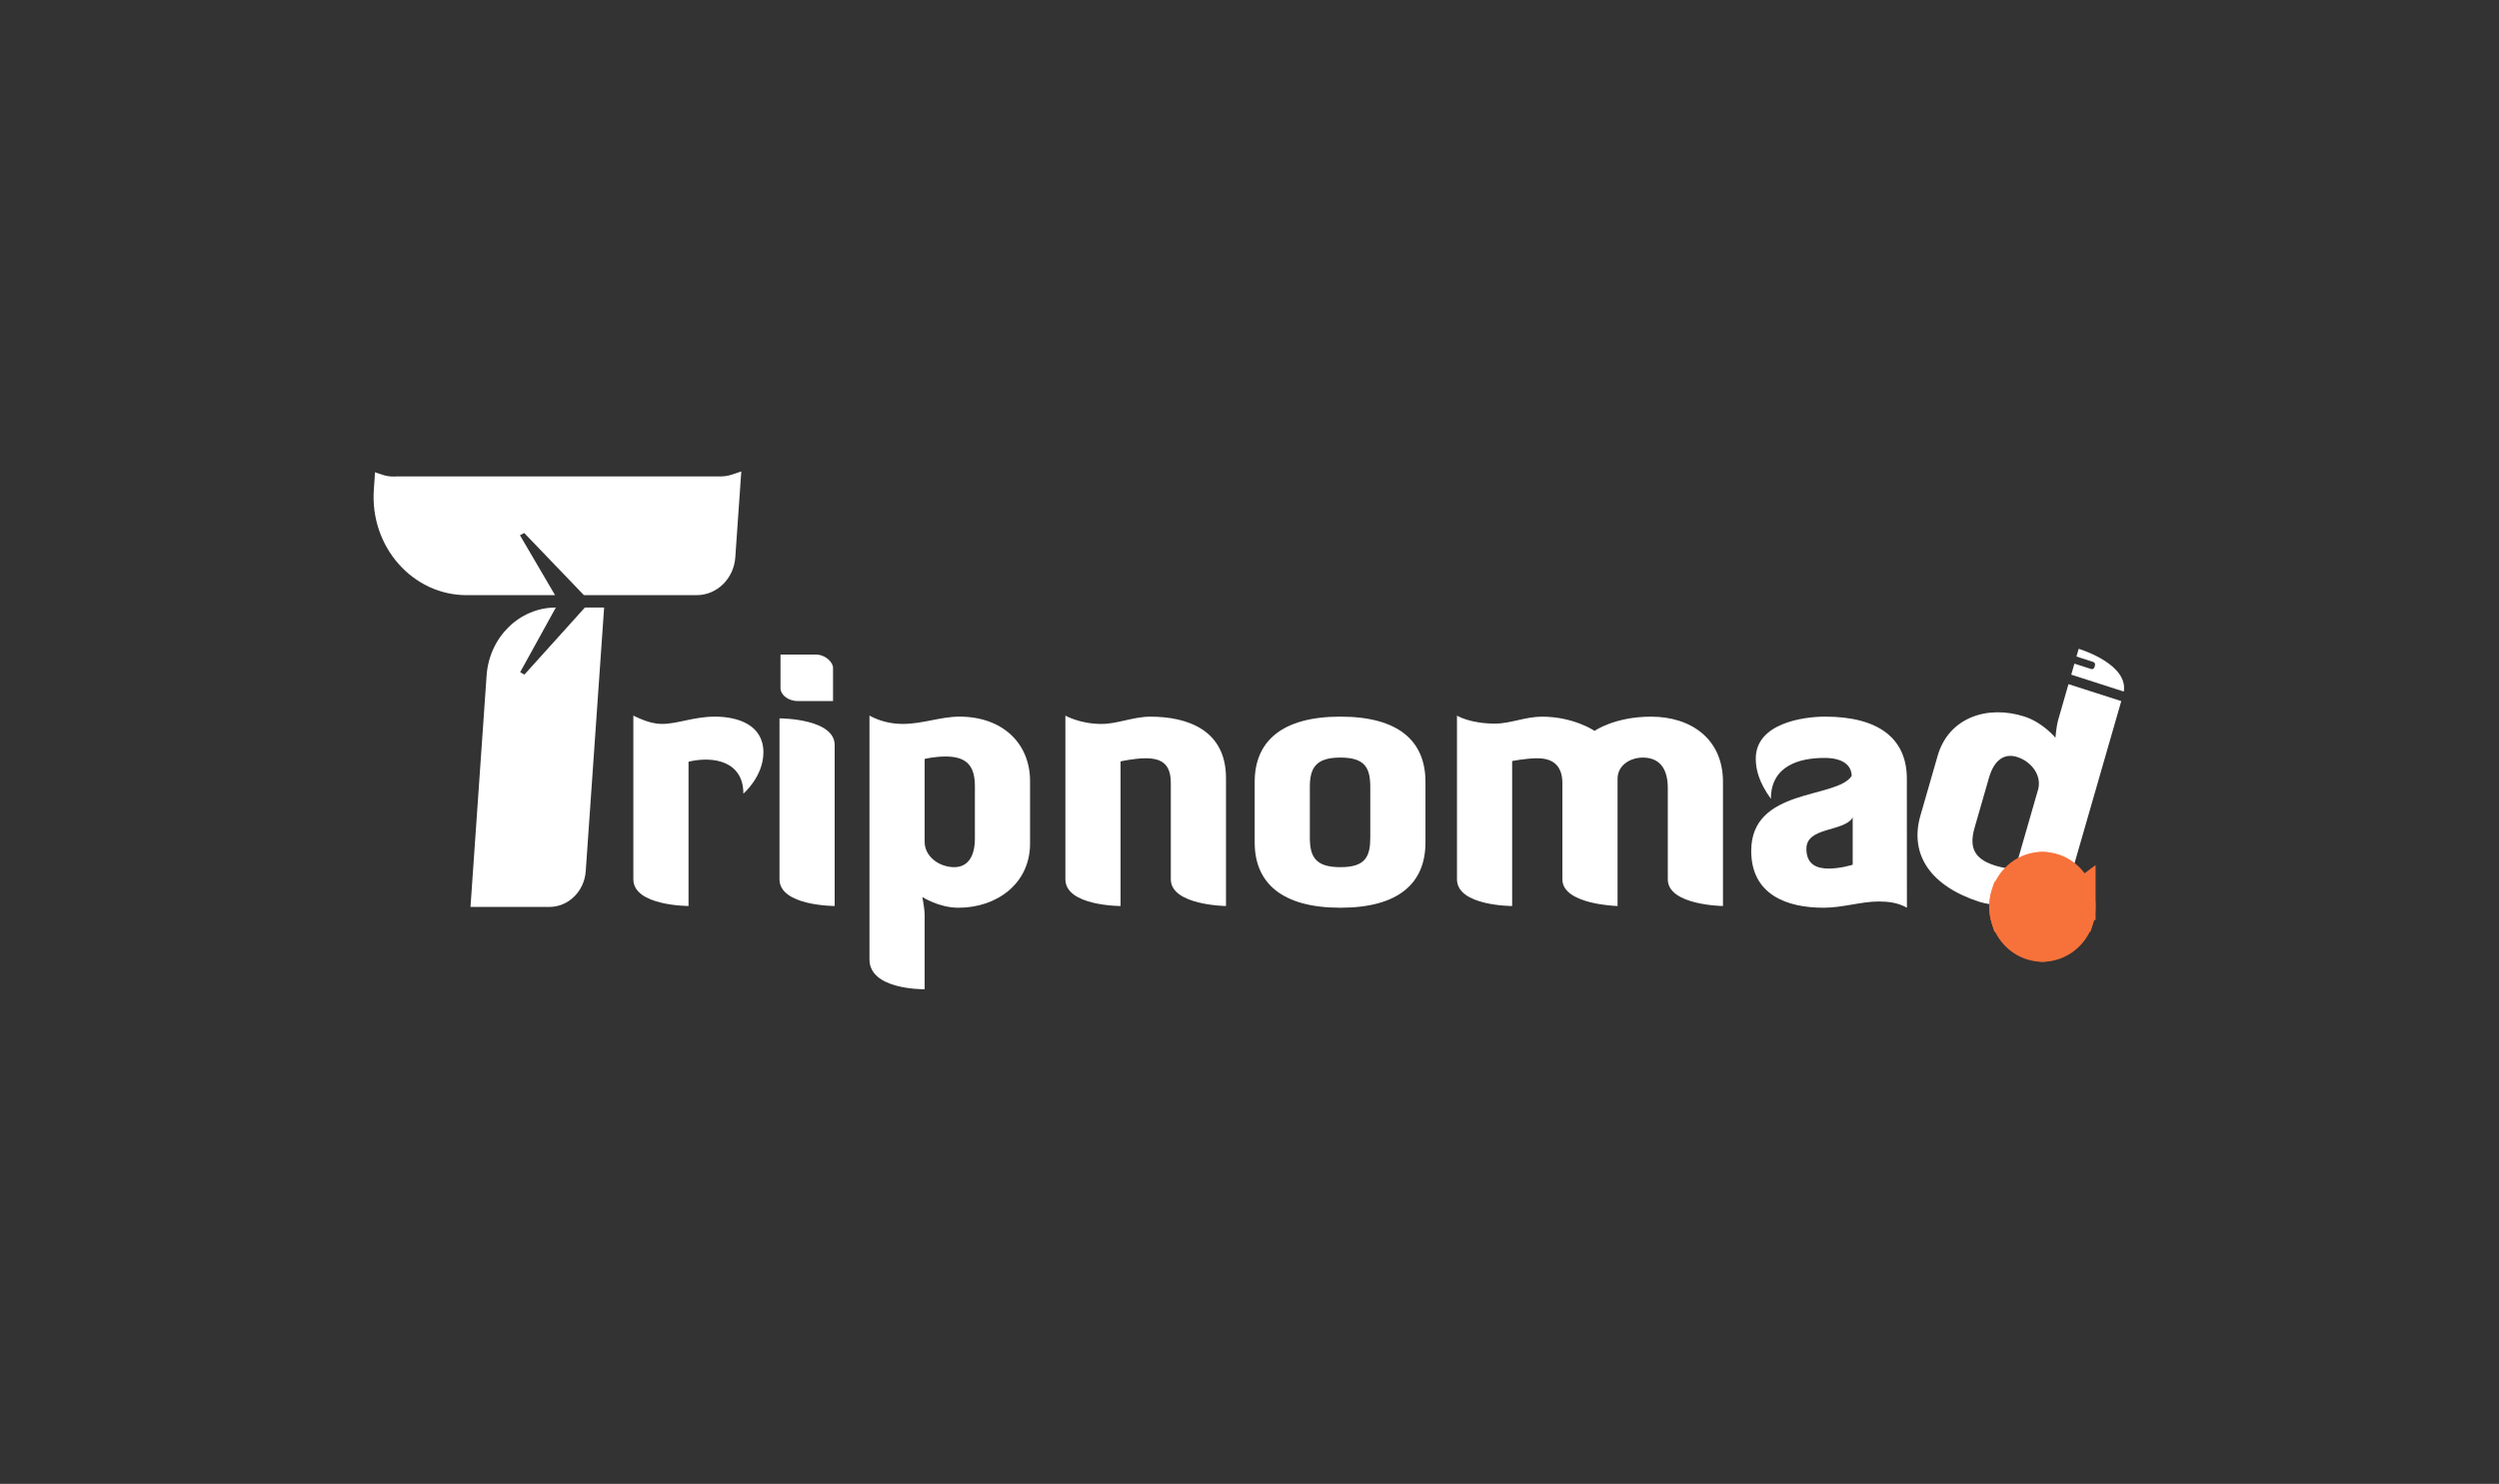 <svg width="165" height="98" viewBox="0 0 165 98" fill="none" xmlns="http://www.w3.org/2000/svg">
<rect x="0" y="0" width="165" height="98" fill="#333333" stroke="none"/>
<path fill-rule="evenodd" clip-rule="evenodd" d="M48.922 31.462L48.55 36.802C48.453 38.214 47.339 39.306 45.999 39.306H38.554L34.611 35.2L34.331 35.35L36.648 39.307H30.81C27.239 39.307 24.421 36.103 24.683 32.341L24.741 31.516L24.753 31.189L25.252 31.356C25.508 31.442 25.775 31.481 26.044 31.472L26.292 31.463H47.602C47.843 31.463 48.082 31.425 48.31 31.349L48.948 31.137L48.922 31.463V31.462Z" fill="white"/>
<path fill-rule="evenodd" clip-rule="evenodd" d="M39.888 40.124L38.674 57.537C38.581 58.868 37.532 59.898 36.269 59.898H31.065L32.129 44.609C32.306 42.08 34.299 40.124 36.699 40.124L34.345 44.394L34.624 44.554L38.619 40.124H39.888Z" fill="white"/>
<path d="M41.818 58.073V47.261C42.598 47.65 43.184 47.811 43.726 47.811C44.724 47.811 45.829 47.33 47.196 47.33C48.736 47.33 50.405 47.88 50.405 49.689C50.405 51.293 49.082 52.415 49.082 52.415C49.082 50.262 47.088 49.917 45.461 50.307V59.836C45.461 59.836 41.818 59.836 41.818 58.073Z" fill="white"/>
<path d="M51.467 47.445C51.77 47.445 55.11 47.514 55.11 49.208V59.836C55.11 59.836 51.467 59.836 51.467 58.073V47.445ZM51.532 43.232H53.874C54.525 43.232 55.002 43.759 55.002 44.103V46.301H52.682C52.01 46.301 51.533 45.866 51.533 45.454V43.232H51.532Z" fill="white"/>
<path d="M61.051 65.335C60.726 65.335 57.408 65.312 57.408 63.364V47.261C58.08 47.627 58.818 47.811 59.598 47.811C60.943 47.811 62.091 47.33 63.35 47.33C66.169 47.33 68.011 49.07 68.011 51.59V55.713C68.011 58.37 65.799 59.951 63.285 59.951C61.984 59.951 60.899 59.242 60.899 59.242C60.899 59.242 61.051 59.997 61.051 60.455V65.335ZM61.051 55.6C61.051 56.585 62.027 57.271 63.003 57.271C63.805 57.271 64.369 56.698 64.369 55.37V51.934C64.369 50.674 63.914 49.963 62.439 49.963C61.681 49.963 61.051 50.124 61.051 50.124V55.598V55.6Z" fill="white"/>
<path d="M77.304 51.728C77.304 50.651 76.892 50.079 75.656 50.079C74.898 50.079 73.987 50.286 73.987 50.286V59.838C73.987 59.838 70.344 59.838 70.344 58.075V47.263C70.344 47.263 71.298 47.813 72.729 47.813C73.792 47.813 74.811 47.332 75.96 47.332C78.388 47.332 80.948 48.202 80.948 51.386V59.838C80.948 59.838 77.305 59.792 77.305 58.075V51.729L77.304 51.728Z" fill="white"/>
<path d="M94.118 55.645C94.118 58.347 92.318 59.951 88.502 59.951C84.686 59.951 82.843 58.347 82.843 55.645V51.637C82.843 48.957 84.643 47.33 88.502 47.33C92.361 47.33 94.118 48.957 94.118 51.637V55.645ZM90.475 51.98C90.475 50.721 90.128 50.033 88.501 50.033C86.874 50.033 86.484 50.721 86.484 51.98V55.301C86.484 56.561 86.83 57.272 88.501 57.272C90.171 57.272 90.475 56.562 90.475 55.301V51.98Z" fill="white"/>
<path d="M103.159 51.728C103.159 50.788 102.747 50.079 101.511 50.079C100.753 50.079 99.842 50.263 99.842 50.263V59.838C99.842 59.838 96.199 59.838 96.199 58.075V47.263C96.199 47.263 97.044 47.79 98.714 47.79C99.733 47.79 100.709 47.332 101.814 47.332C103.917 47.332 105.283 48.271 105.283 48.271C105.283 48.271 106.606 47.332 109.013 47.332C111.68 47.332 113.762 48.821 113.762 51.638V59.838C113.762 59.838 110.119 59.792 110.119 58.075V52.05C110.119 50.561 109.404 50.034 108.471 50.034C107.647 50.034 106.802 50.538 106.802 51.431V59.838C106.802 59.838 103.159 59.746 103.159 58.075V51.729V51.728Z" fill="white"/>
<path d="M116.926 52.761C116.123 51.639 115.929 50.815 115.927 50.104C115.927 47.791 119.005 47.331 120.502 47.33C124.036 47.329 125.901 48.771 125.902 51.427L125.906 59.949C125.298 59.606 124.649 59.537 124.041 59.538C122.892 59.538 121.677 59.951 120.398 59.951C117.97 59.951 115.628 59.084 115.627 56.197C115.626 52.005 121.263 52.781 122.259 51.246C122.259 50.696 121.869 50.056 120.46 50.056C118.79 50.056 116.925 50.584 116.926 52.761ZM122.326 53.995C121.741 54.957 119.269 54.592 119.27 56.058C119.27 57.135 120.008 57.364 120.745 57.364C121.525 57.364 122.327 57.111 122.327 57.111V53.996L122.326 53.995Z" fill="white"/>
<path d="M136.575 45.182L135.897 47.537C135.77 47.977 135.713 48.724 135.713 48.724C135.713 48.724 134.893 47.718 133.669 47.325C131.222 46.538 128.664 47.39 127.938 49.91L126.801 53.856C126.05 56.463 127.492 58.531 130.709 59.566C131.115 59.696 131.679 59.759 132.318 59.856C132.316 59.843 132.316 59.831 132.316 59.819C132.316 58.374 133.424 57.204 134.791 57.204C135.537 57.204 136.207 57.553 136.66 58.102L140.06 46.303L136.577 45.184L136.575 45.182ZM134.563 52.163L133.042 57.443C133.042 57.443 132.256 57.334 131.676 57.148C130.265 56.694 130.025 55.873 130.38 54.648L131.327 51.36C131.687 50.112 132.406 49.743 133.193 49.997C134.128 50.298 134.836 51.219 134.564 52.163H134.563ZM137.248 42.849L137.101 43.36L138.21 43.718C138.302 43.747 138.352 43.848 138.325 43.945L138.291 44.063C138.263 44.16 138.165 44.215 138.075 44.186L136.966 43.829L136.938 43.928L136.757 44.557L140.228 45.674C140.504 43.917 137.589 42.957 137.248 42.849Z" fill="white"/>
<path d="M136.985 59.89V59.892C136.985 60.14 136.946 60.379 136.876 60.602C136.601 61.475 135.832 62.11 134.919 62.14C134.897 62.14 134.877 62.14 134.855 62.14C134.837 62.14 134.82 62.14 134.803 62.14C133.885 62.117 133.111 61.479 132.834 60.601C132.764 60.377 132.726 60.138 132.726 59.889C132.726 59.64 132.764 59.4 132.834 59.177C133.116 58.282 133.915 57.638 134.856 57.638C135.797 57.638 136.596 58.282 136.878 59.177C136.948 59.4 136.987 59.64 136.987 59.889L136.985 59.89Z" stroke="#F7723A" stroke-width="2.758" stroke-miterlimit="10"/>
<path d="M134.858 62.142C135.471 62.142 135.968 61.135 135.968 59.892C135.968 58.648 135.471 57.641 134.858 57.641C134.245 57.641 133.748 58.648 133.748 59.892C133.748 61.135 134.245 62.142 134.858 62.142Z" stroke="#F7723A" stroke-width="2.758" stroke-miterlimit="10"/>
<path d="M136.984 59.89V59.893C136.984 60.14 136.945 60.379 136.875 60.602C136.606 60.764 136.247 60.893 135.832 60.974C135.531 61.031 135.2 61.063 134.853 61.064C134.51 61.064 134.183 61.032 133.884 60.976C133.465 60.897 133.103 60.767 132.831 60.603C132.761 60.38 132.722 60.14 132.722 59.891C132.722 59.643 132.761 59.403 132.831 59.179C133.103 59.016 133.466 58.886 133.886 58.807C134.184 58.751 134.51 58.719 134.853 58.719C135.199 58.719 135.53 58.751 135.829 58.808C136.245 58.887 136.605 59.017 136.874 59.179C136.944 59.403 136.983 59.643 136.983 59.891L136.984 59.89Z" stroke="#F7723A" stroke-width="2.758" stroke-miterlimit="10"/>
<path d="M134.854 57.641V62.142" stroke="#F7723A" stroke-width="2.758" stroke-miterlimit="10"/>
<path d="M132.724 59.892H136.985" stroke="#F7723A" stroke-width="2.758" stroke-miterlimit="10"/>
</svg>
